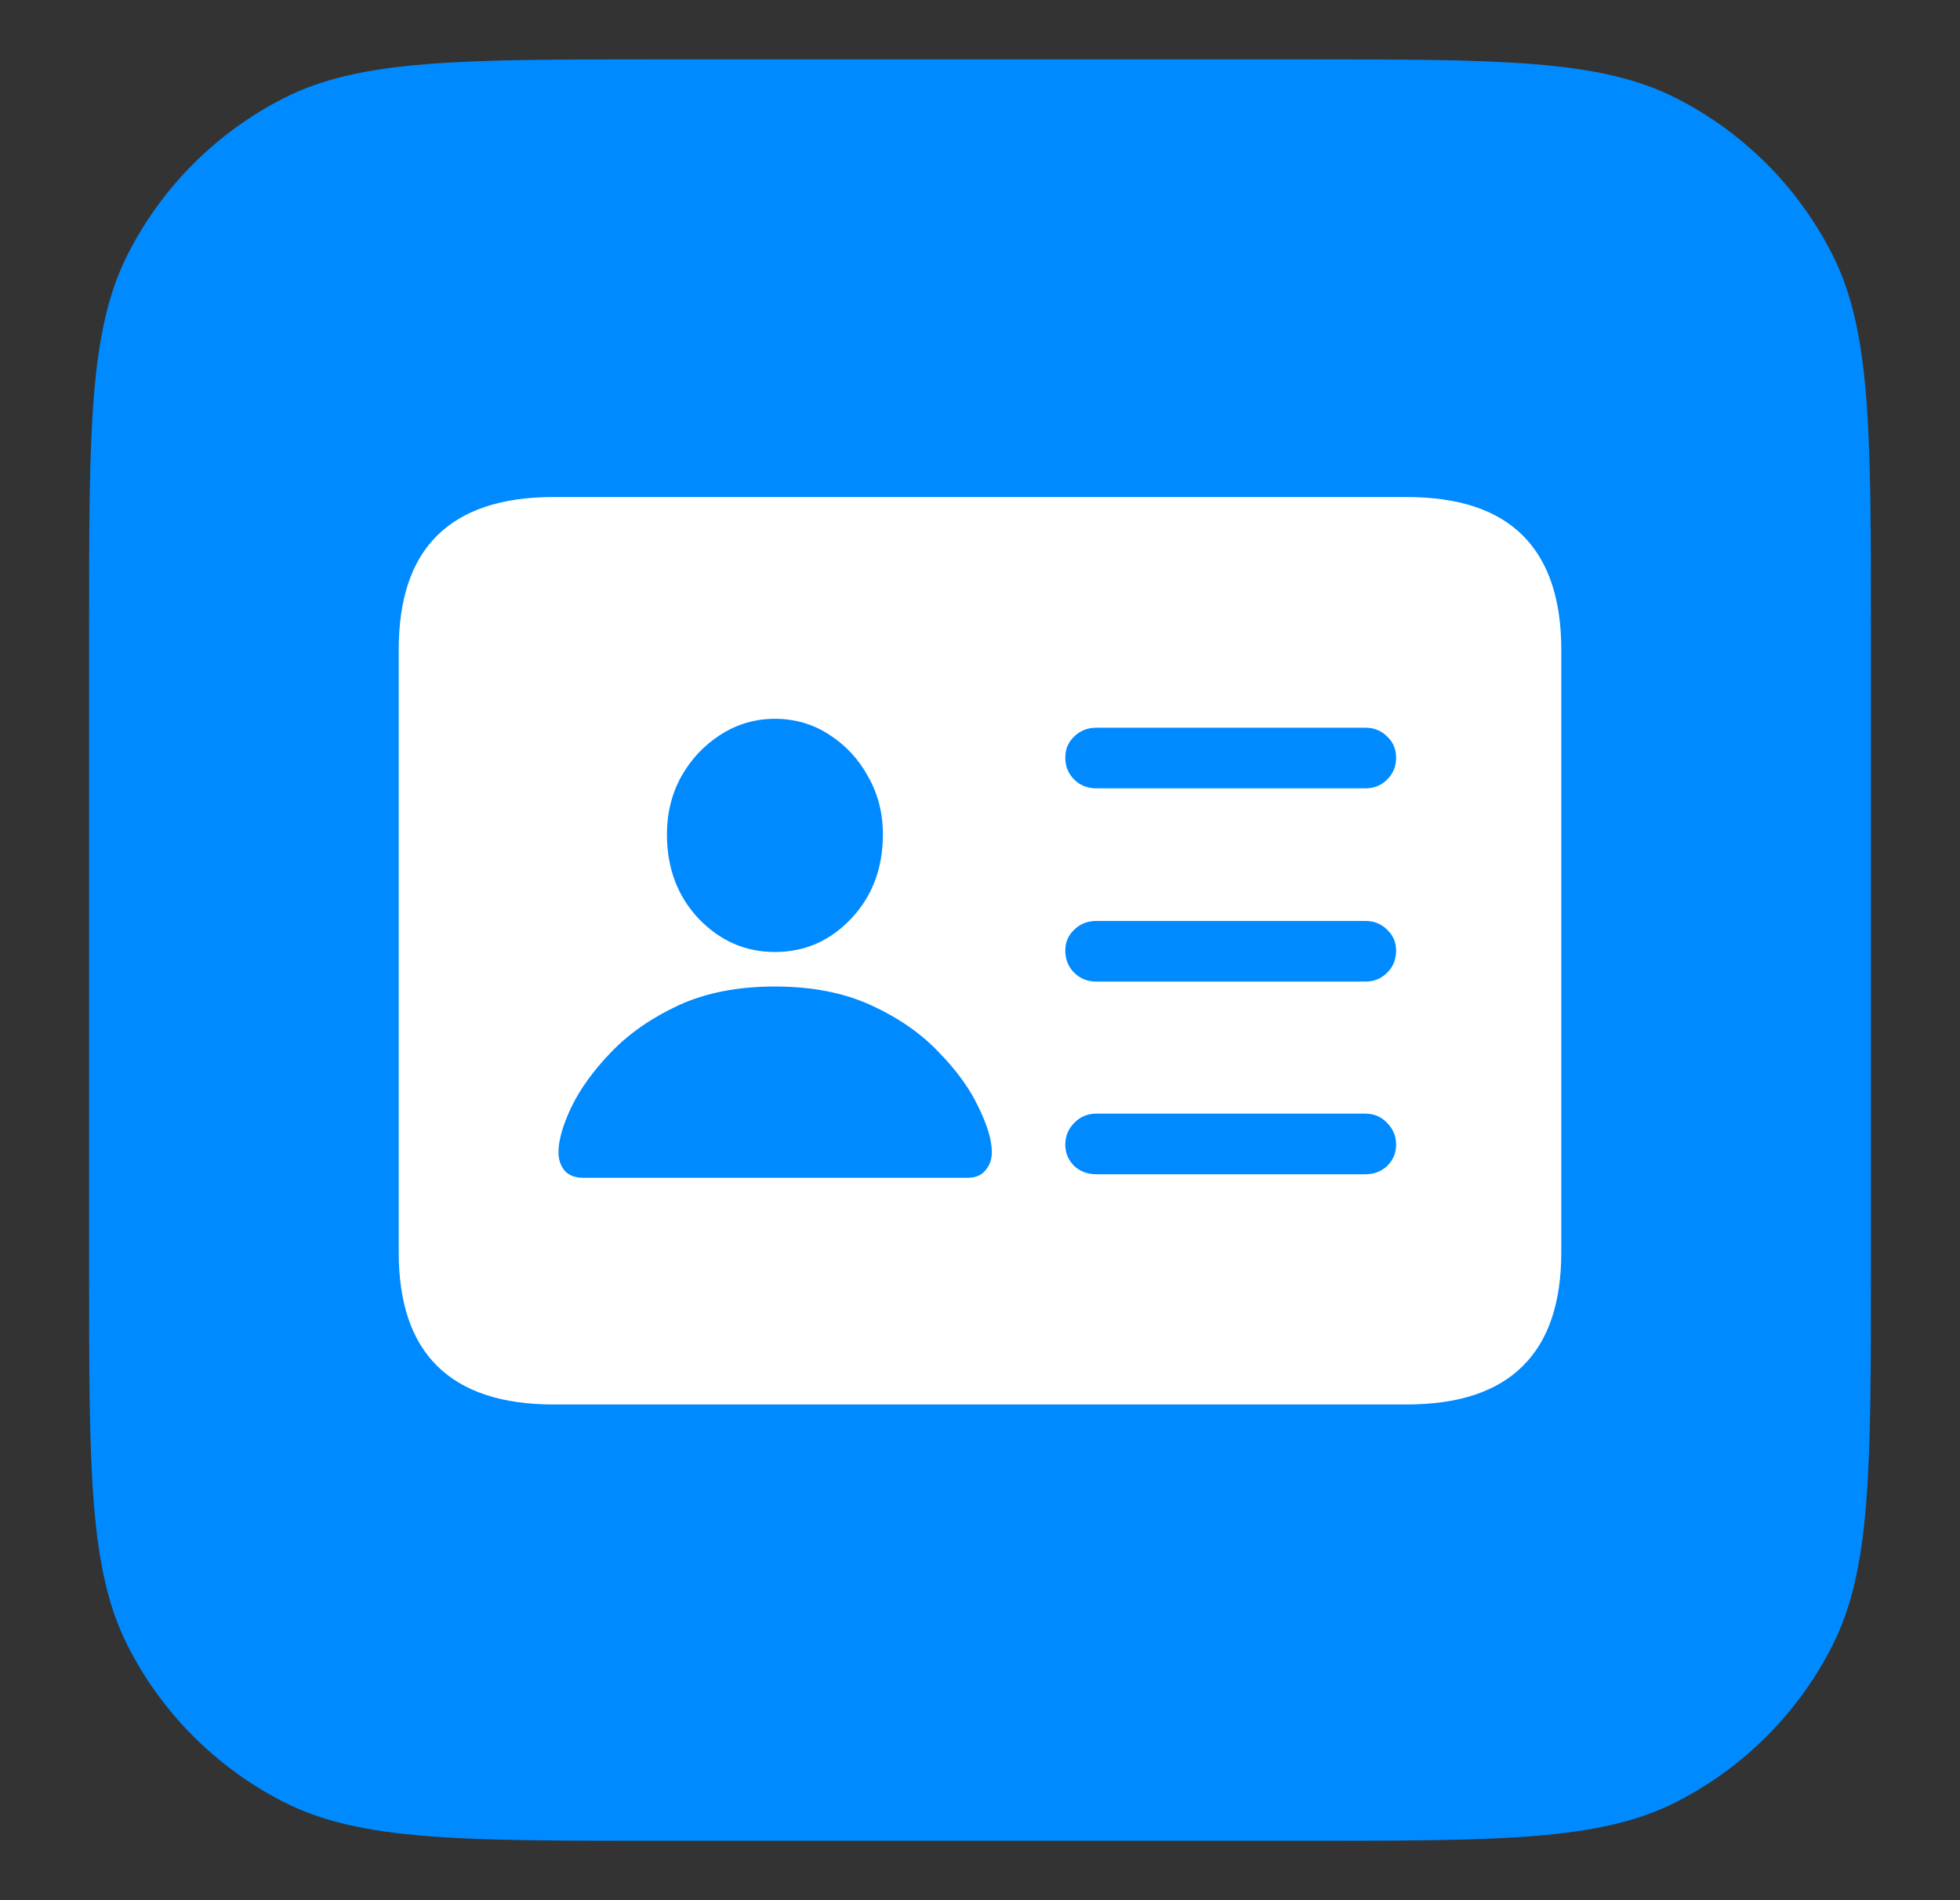 <svg width="33" height="32" viewBox="0 0 33 32" fill="none" xmlns="http://www.w3.org/2000/svg">
  <rect x="0" y="0" width="33" height="32" fill="#333333" stroke="none"/>
  <path
    d="M1.5 10.6C1.5 7.24 1.5 5.56 2.154 4.276C2.729 3.147 3.647 2.229 4.776 1.654C6.06 1 7.74 1 11.1 1H21.9C25.26 1 26.941 1 28.224 1.654C29.353 2.229 30.271 3.147 30.846 4.276C31.5 5.56 31.5 7.24 31.5 10.6V21.4C31.5 24.76 31.5 26.441 30.846 27.724C30.271 28.853 29.353 29.771 28.224 30.346C26.941 31 25.26 31 21.9 31H11.1C7.74 31 6.06 31 4.776 30.346C3.647 29.771 2.729 28.853 2.154 27.724C1.5 26.441 1.5 24.76 1.5 21.4V10.6Z"
    fill="#008AFF"
  />
  <path
    d="M18.459 13.276H22.991C23.135 13.276 23.257 13.226 23.356 13.127C23.456 13.027 23.506 12.905 23.506 12.761C23.506 12.617 23.456 12.498 23.356 12.404C23.257 12.305 23.135 12.255 22.991 12.255H18.459C18.31 12.255 18.185 12.305 18.085 12.404C17.986 12.498 17.936 12.617 17.936 12.761C17.936 12.905 17.986 13.027 18.085 13.127C18.185 13.226 18.31 13.276 18.459 13.276ZM18.459 16.53H22.991C23.135 16.53 23.257 16.48 23.356 16.38C23.456 16.281 23.506 16.156 23.506 16.007C23.506 15.868 23.456 15.752 23.356 15.658C23.257 15.559 23.135 15.509 22.991 15.509H18.459C18.31 15.509 18.185 15.559 18.085 15.658C17.986 15.752 17.936 15.868 17.936 16.007C17.936 16.156 17.986 16.281 18.085 16.38C18.185 16.48 18.31 16.53 18.459 16.53ZM18.459 19.775H22.991C23.135 19.775 23.257 19.728 23.356 19.634C23.456 19.535 23.506 19.416 23.506 19.277C23.506 19.134 23.456 19.012 23.356 18.912C23.257 18.807 23.135 18.754 22.991 18.754H18.459C18.31 18.754 18.185 18.807 18.085 18.912C17.986 19.012 17.936 19.134 17.936 19.277C17.936 19.416 17.986 19.535 18.085 19.634C18.185 19.728 18.31 19.775 18.459 19.775ZM9.81 19.834H16.293C16.425 19.834 16.525 19.792 16.591 19.709C16.663 19.626 16.699 19.524 16.699 19.402C16.699 19.203 16.625 18.951 16.475 18.646C16.331 18.337 16.107 18.027 15.803 17.717C15.504 17.401 15.125 17.139 14.665 16.928C14.206 16.718 13.667 16.613 13.047 16.613C12.427 16.613 11.887 16.718 11.428 16.928C10.974 17.139 10.595 17.401 10.291 17.717C9.992 18.027 9.768 18.337 9.619 18.646C9.475 18.951 9.403 19.203 9.403 19.402C9.403 19.524 9.436 19.626 9.502 19.709C9.574 19.792 9.677 19.834 9.81 19.834ZM13.047 16.032C13.55 16.032 13.979 15.844 14.334 15.467C14.688 15.091 14.865 14.618 14.865 14.048C14.865 13.694 14.782 13.37 14.616 13.077C14.455 12.783 14.237 12.548 13.96 12.371C13.689 12.194 13.384 12.105 13.047 12.105C12.715 12.105 12.411 12.194 12.134 12.371C11.857 12.548 11.636 12.783 11.47 13.077C11.309 13.37 11.229 13.694 11.229 14.048C11.229 14.618 11.406 15.091 11.76 15.467C12.12 15.844 12.549 16.032 13.047 16.032ZM9.32 23.652C8.451 23.652 7.798 23.436 7.361 23.004C6.929 22.578 6.713 21.939 6.713 21.087V10.943C6.713 10.086 6.929 9.444 7.361 9.018C7.798 8.586 8.451 8.37 9.32 8.37H23.68C24.555 8.37 25.207 8.586 25.639 9.018C26.071 9.449 26.287 10.091 26.287 10.943V21.087C26.287 21.939 26.071 22.578 25.639 23.004C25.207 23.436 24.555 23.652 23.68 23.652H9.32Z"
    fill="white"
  />
</svg>

